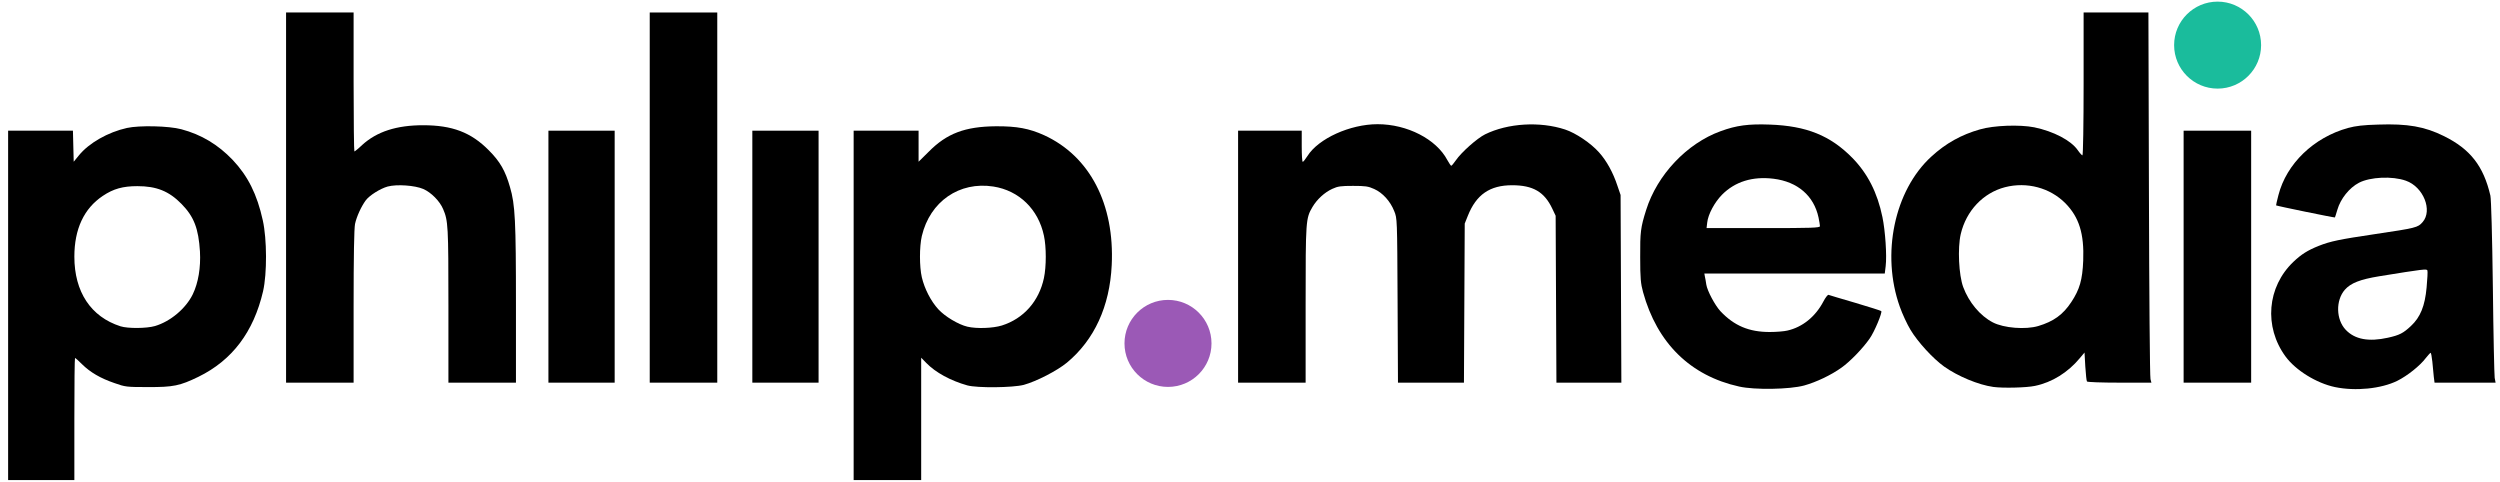 <?xml version="1.0" encoding="UTF-8" standalone="no"?>
<!DOCTYPE svg PUBLIC "-//W3C//DTD SVG 1.1//EN" "http://www.w3.org/Graphics/SVG/1.1/DTD/svg11.dtd">
<svg width="100%" height="100%" viewBox="0 0 1921 370" version="1.1" xmlns="http://www.w3.org/2000/svg" xmlns:xlink="http://www.w3.org/1999/xlink" xml:space="preserve" xmlns:serif="http://www.serif.com/" style="fill-rule:evenodd;clip-rule:evenodd;stroke-linejoin:round;stroke-miterlimit:2;">
    <g id="l4p6Vn6iGvJddKBAnIc696v" transform="matrix(0.998,0,0,0.998,5.243,3.615)">
        <g>
            <path id="p1GIiNGL15" d="M1,366L1,97L50.9,97L51.2,109L51.5,120.9L55.5,116C63.2,106.5 78,98.1 92.5,94.9C102,92.8 124.8,93.3 134.4,95.9C149.8,100 162.6,107.7 173.9,119.5C185.6,131.9 192.7,146 197.1,166.1C200.3,180.5 200.4,207 197.3,220.6C190,252 173.5,273.8 147.5,286.5C133.3,293.4 128.2,294.5 108.5,294.4C92.2,294.4 91.2,294.3 82.8,291.3C72,287.6 64.2,283 57.9,276.8C55.3,274.1 52.8,272 52.5,272C52.2,272 52,293.2 52,319L52,366L1,366ZM114.1,247.4C125.9,243.9 137.8,234 143.2,222.9C147.4,214.2 149.4,202.4 148.7,190C147.6,172.3 144.1,163.2 134.5,153.4C124.8,143.5 115.2,139.7 100.5,139.7C89.4,139.7 82.1,141.7 73.9,147.2C59.4,156.9 52,172.7 52,194C52,221.1 64.7,240.3 87.5,247.6C93.2,249.4 107.6,249.3 114.1,247.4Z" style="fill-rule:nonzero;"/>
            <path id="pE5nLHzKi" d="M652,366L652,97L702,97L702,120.9L709.8,113.2C723.7,99.1 737.8,93.8 761.5,93.6C777.7,93.5 787.2,95.3 798.7,100.5C833.8,116.6 853,153.5 850.7,200.5C849.2,232.2 837.3,258.1 816.2,275.6C808.7,281.8 792.8,290 783,292.7C774.6,294.9 747.1,295.2 739.5,293.1C726.7,289.5 715.1,283.2 708,275.9L704,271.8L704,366L652,366ZM766.1,247C782.9,241.7 794.7,228.3 798.5,210.5C800.4,201.6 800.4,186.5 798.5,177.8C794.2,157.5 779.4,143.1 759.6,140C733.4,135.9 710.8,151.5 704.5,178.1C702.6,186.3 702.6,201.7 704.5,209.9C706.6,218.8 711.5,228.3 717.2,234.5C722.2,240 732.7,246.3 739.6,247.9C746.8,249.6 759.3,249.1 766.1,247Z" style="fill-rule:nonzero;"/>
            <path id="pDAGYYhAm" d="M1333.8,294C1296.2,285.7 1270.6,260.5 1259.8,221.3C1258,214.7 1257.6,210.7 1257.6,194.5C1257.5,175.1 1257.9,171.6 1262.2,158C1270.7,131 1293.5,106.8 1319.5,97.4C1331.7,92.9 1341,91.7 1357.4,92.3C1385.6,93.3 1404,100.7 1421,118C1432.7,130 1440.2,144.6 1444.1,163.5C1446.3,174.1 1447.6,193.2 1446.6,201.3L1445.9,207L1307,207L1307.4,209.3C1307.7,210.5 1308.2,213.3 1308.5,215.5C1309.3,220.4 1315.1,231.3 1319.3,235.9C1329.9,247.2 1341.4,252 1357.3,252C1362.4,252 1368.5,251.5 1370.9,250.9C1382.5,248.3 1392.5,240.2 1398.6,228.6C1400.2,225.5 1402,223.2 1402.6,223.4C1403.1,223.6 1412.4,226.4 1423.1,229.5C1433.8,232.7 1442.8,235.5 1443.2,235.9C1444.2,236.8 1438,251.8 1434.3,257C1429.2,264.4 1419.2,274.8 1412.5,279.5C1404.7,285.1 1393.2,290.6 1383.8,293.2C1372.8,296.2 1345.7,296.7 1333.8,294ZM1396,170.5C1396,169.8 1395.5,166.7 1394.9,163.8C1391.3,147.1 1378.8,136.3 1360.3,134C1344.2,132 1330.6,136.2 1320.6,146.3C1314.8,152.2 1309.9,161.4 1309.2,167.7L1308.7,172L1352.4,172C1389.8,172 1396,171.8 1396,170.5Z" style="fill-rule:nonzero;"/>
            <path id="peqrJcHLm" d="M1792.5,294.4C1778.3,291.4 1762.3,281.5 1754.5,270.9C1737.7,248 1740.2,217.3 1760.6,197.9C1766.6,192.2 1771.5,189.1 1780,185.7C1789.1,182.1 1796,180.7 1823.5,176.6C1855.1,171.9 1856.3,171.6 1860,167.4C1867.9,158.4 1860.6,140.2 1847.1,135.5C1836.7,131.8 1819.6,132.6 1811,137.1C1803.5,141 1796.8,149.5 1794.4,157.8C1793.5,160.9 1792.6,163.6 1792.5,163.8C1792.2,164.1 1747.9,155 1747.2,154.5C1747.1,154.4 1747.9,150.8 1749,146.6C1755.2,122.4 1776.2,102.2 1802.6,94.9C1808.5,93.3 1814.5,92.6 1825.7,92.3C1848.5,91.5 1861.6,93.8 1876.5,101.2C1896.7,111.2 1906.9,124.2 1912.2,147C1912.8,149.7 1913.6,177.7 1914.1,217.5C1914.5,253.8 1915.2,285.2 1915.5,287.3L1916.2,291L1869.2,291L1868.6,286.3C1868.3,283.6 1867.8,278.5 1867.5,274.8C1867.1,271 1866.5,268 1866.2,268C1865.8,268.1 1864.2,269.9 1862.5,272C1858,278 1848.3,285.7 1840.5,289.6C1828.1,295.7 1808.3,297.7 1792.5,294.4ZM1833.3,256.4C1842.3,254.4 1845.1,252.9 1851,247.4C1858.3,240.6 1861.8,232 1863.1,217.6C1863.7,211.2 1864,205.3 1863.7,204.6C1863.2,203.3 1861.1,203.5 1826.5,209.1C1811.9,211.5 1804.7,214.3 1800.1,219.5C1793,227.7 1793.3,242.4 1800.8,250.3C1807.8,257.7 1818.5,259.7 1833.3,256.4Z" style="fill-rule:nonzero;"/>
            <path id="pwZ1E5bH3" d="M1529.5,294.3C1518,292.7 1502.2,286.1 1491.6,278.6C1483,272.4 1471.4,259.8 1465.7,250.3C1463.1,246 1459.4,238 1457.5,232.6C1443,192.1 1453.3,143 1481.7,117C1492.9,106.7 1504.8,100.1 1519.2,96C1529.8,92.9 1549.8,92.2 1561,94.4C1575.9,97.5 1589.3,104.5 1594.5,112C1596,114.2 1597.7,116 1598.1,116C1598.6,116 1599,91.3 1599,61L1599,6L1648.9,6L1649.3,145.8C1649.5,222.6 1650,286.7 1650.5,288.3L1651.2,291L1626.7,291C1613,291 1601.9,290.6 1601.6,290.1C1601.2,289.6 1600.7,284.4 1600.3,278.5L1599.7,267.8L1596.1,272.1C1587,283.1 1574.7,290.8 1561.5,293.5C1555,294.9 1536.8,295.3 1529.5,294.3ZM1564.1,247.4C1575.8,243.9 1583.1,238.7 1589.5,229C1596,219.2 1598.1,211.8 1598.7,197C1599.5,176.3 1595.5,163.6 1585,152.9C1573.1,140.9 1555.3,136.2 1538.5,140.5C1521.6,144.9 1508.6,158.7 1504.4,176.6C1501.9,187.3 1502.9,208.2 1506.3,217.4C1510.7,229.2 1519.3,239.5 1529.1,244.6C1537.6,249 1554.3,250.3 1564.1,247.4Z" style="fill-rule:nonzero;"/>
            <path id="pu7VGQcu7" d="M215,291L215,6L267,6L267,59.5C267,88.9 267.3,113 267.6,113C267.9,113 270.7,110.8 273.6,108C284.9,97.7 300.1,92.8 320.5,92.8C343,92.8 357.4,98.3 371,112C379.7,120.7 383.8,127.8 387.4,140.4C391.4,153.9 392,166.4 392,231.3L392,291L340,291L340,231.5C340,170.5 339.8,166.3 335.9,157.3C333.3,151.2 326.8,144.6 320.7,141.9C314.2,139.1 300.3,138.1 293.2,140C287.5,141.6 279.2,146.8 276.3,150.7C272.8,155.5 269.3,163.2 268.1,168.8C267.4,172.4 267,193.1 267,232.5L267,291L215,291Z" style="fill-rule:nonzero;"/>
            <rect id="prDM8bd0l" x="417" y="97" width="51" height="194" style="fill-rule:nonzero;"/>
            <rect id="p13AAN2rFB" x="495" y="6" width="52" height="285" style="fill-rule:nonzero;"/>
            <rect id="piGkPbX2m" x="574" y="97" width="51" height="194" style="fill-rule:nonzero;"/>
            <path id="pQJrt1VrL" d="M948,291L948,97L997,97L997,109C997,115.6 997.3,121 997.8,121C998.2,121 999.8,119 1001.4,116.5C1009.8,103.1 1034.2,92 1055.4,92C1078.2,92 1100.6,103.5 1109.1,119.6C1110.4,122 1111.8,124 1112.1,124C1112.5,124 1114,122.2 1115.6,119.9C1119.9,113.6 1132.1,102.8 1138.2,99.8C1155.7,91.2 1180.4,89.7 1199.8,96.1C1208,98.8 1219.6,106.6 1225.9,113.7C1231.7,120.1 1236.8,129.4 1240.1,139.5L1242.5,146.5L1242.8,218.8L1243.1,291L1193.1,291L1192.8,226.8L1192.5,162.5L1189.9,157C1183.8,144.1 1175.1,139 1159,139C1141.8,139 1131.4,146.2 1124.9,162.5L1122.5,168.5L1122.2,229.8L1121.9,291L1071.1,291L1070.8,227.8C1070.5,164.5 1070.5,164.5 1068.2,158.9C1065.2,151.3 1059.3,144.8 1052.8,141.9C1048.2,139.8 1046,139.5 1036.5,139.5C1027.1,139.5 1024.8,139.8 1020.5,141.8C1014.6,144.5 1008.8,149.8 1005.3,155.7C1000.1,164.6 1000,165.8 1000,230.8L1000,291L948,291Z" style="fill-rule:nonzero;"/>
            <rect id="pmafBumIh" x="1676" y="97" width="52" height="194" style="fill-rule:nonzero;"/>
            <g transform="matrix(1.206,0,0,1.206,534.063,-278.966)">
                <circle cx="968.582" cy="257.116" r="27.766" style="fill:rgb(26,188,156);"/>
            </g>
        </g>
    </g>
    <g transform="matrix(1.204,0,0,1.204,-268.686,-45.696)">
        <circle cx="968.582" cy="257.116" r="27.766" style="fill:rgb(155,89,182);"/>
    </g>
</svg>
